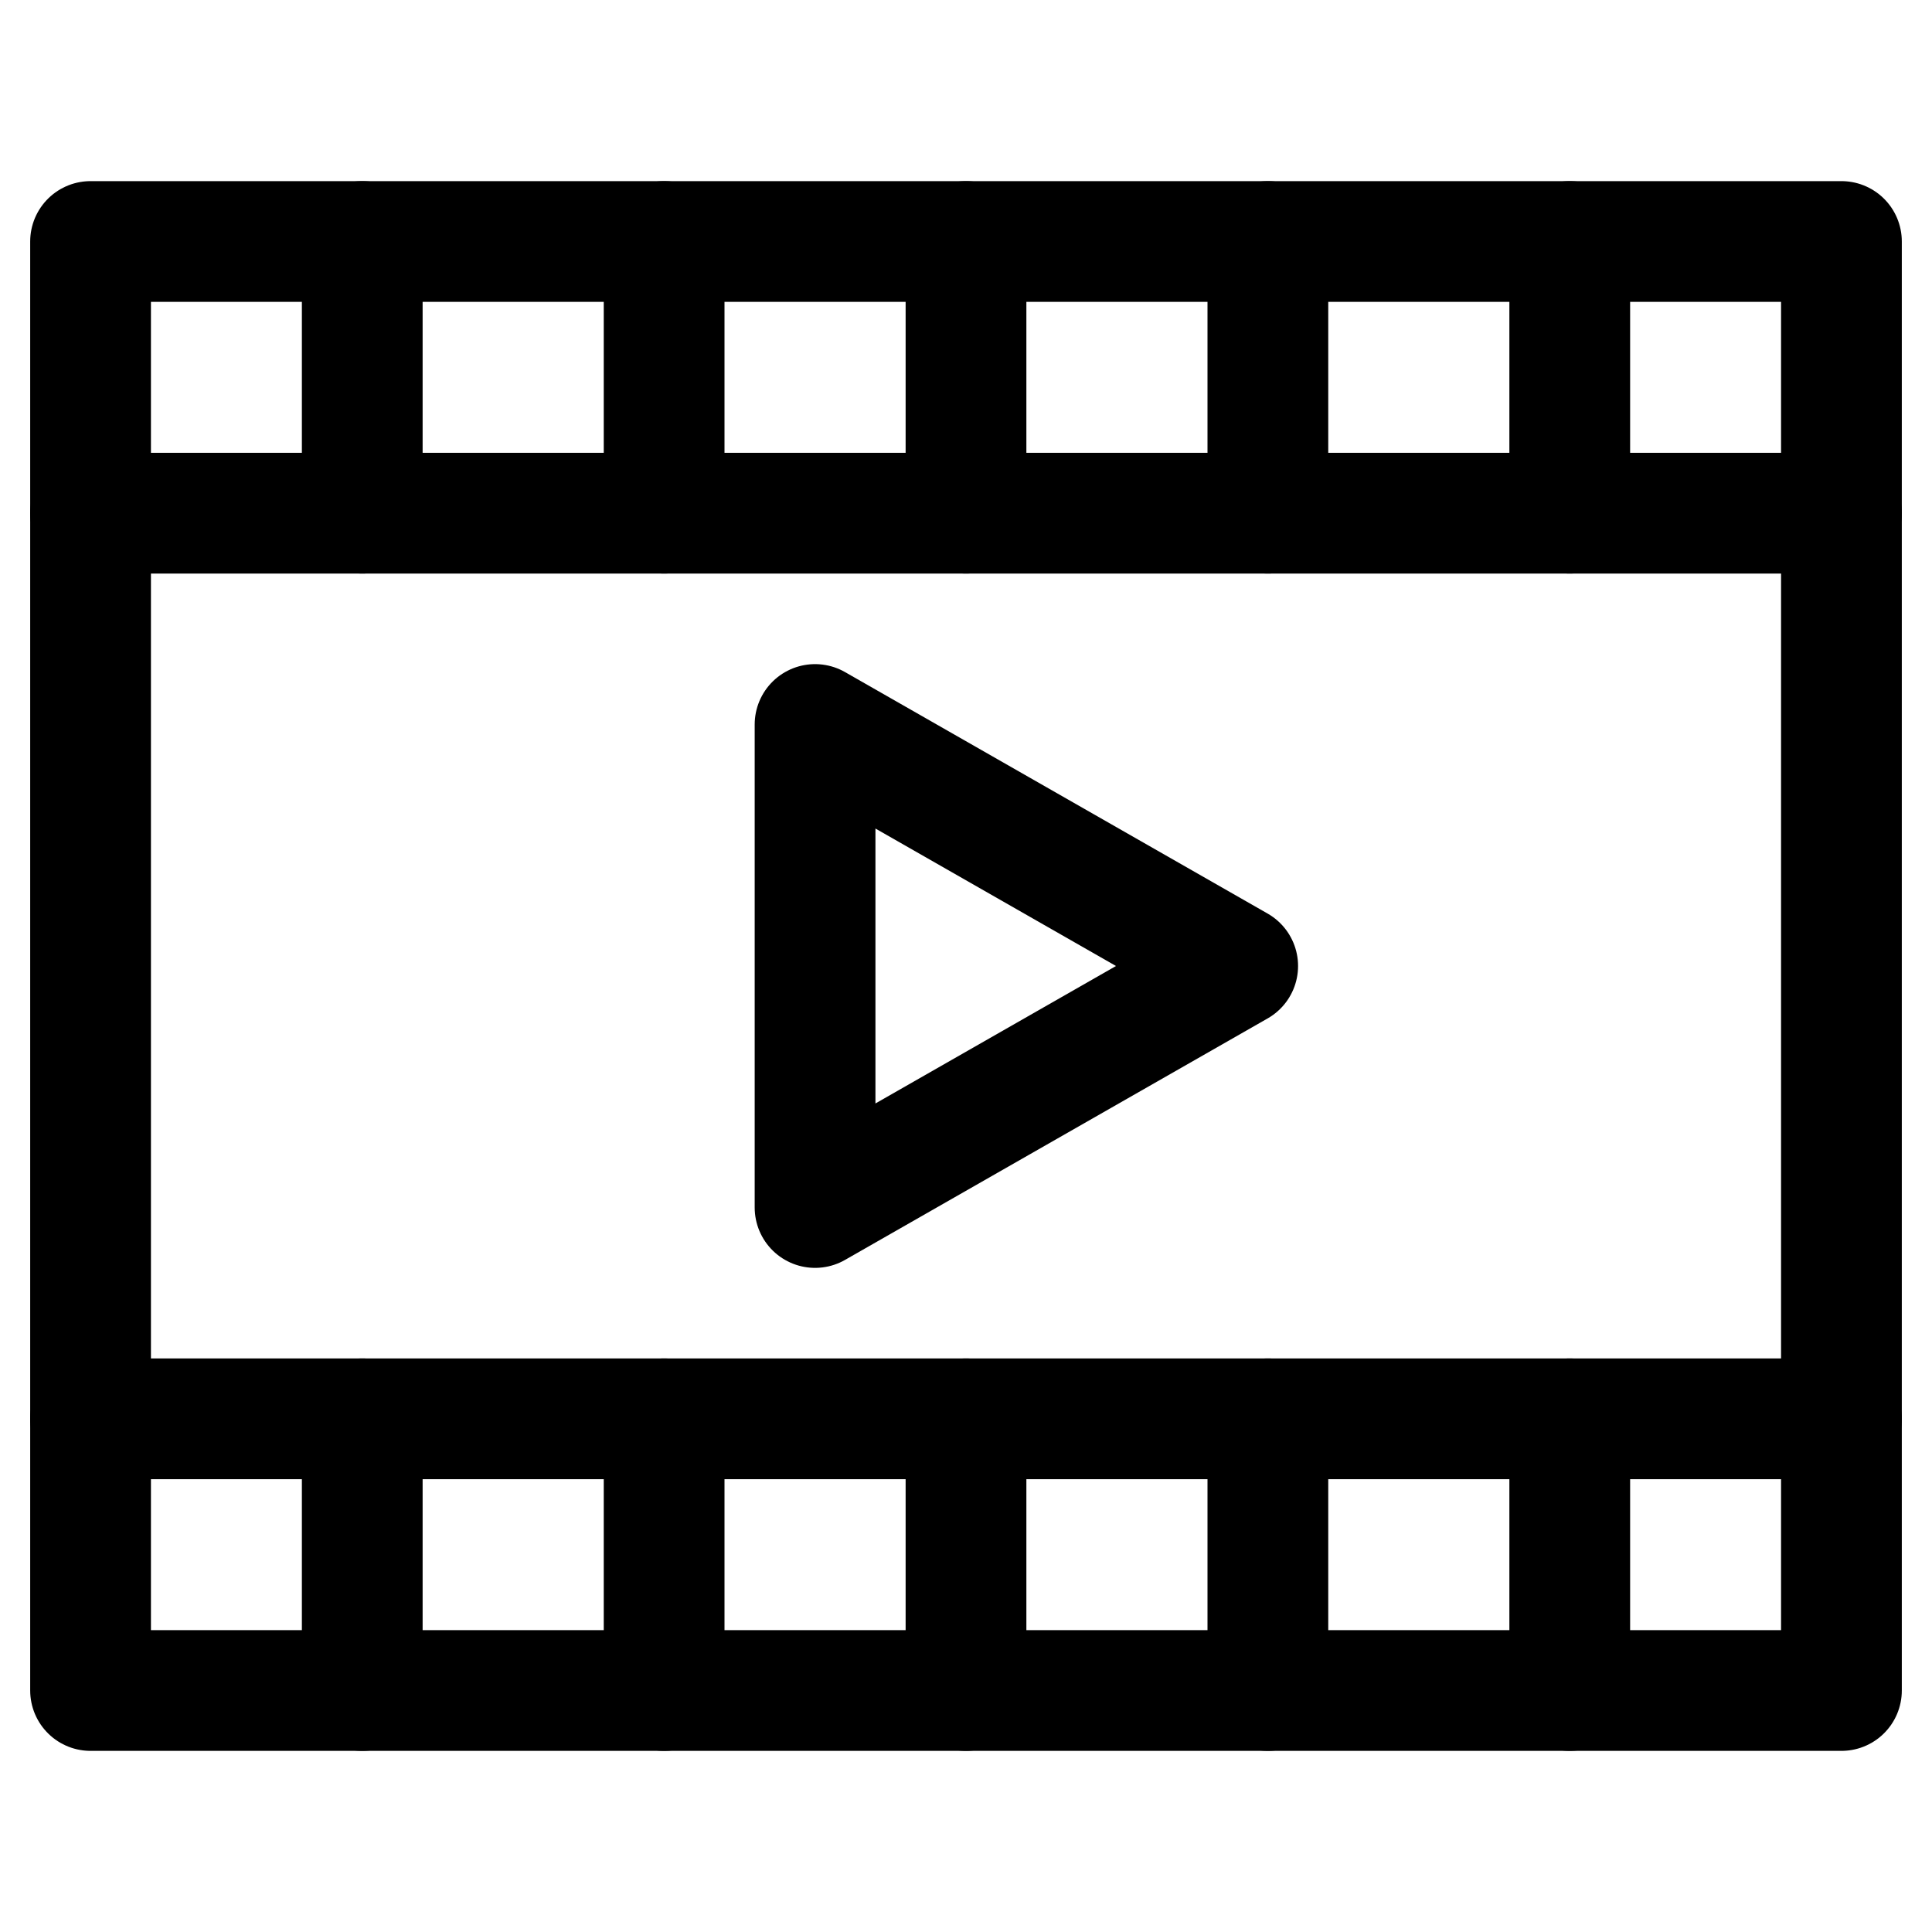 <svg xmlns="http://www.w3.org/2000/svg" viewBox="0 0 64 64"><g stroke-linecap="round" stroke-width="4" fill="none" stroke="currentColor" stroke-linejoin="round" class="nc-icon-wrapper"><rect x="3" y="8" width="58" height="48"></rect><line x1="3" y1="17" x2="61" y2="17"></line><line x1="61" y1="47" x2="3" y2="47"></line><line data-cap="butt" x1="32" y1="8" x2="32" y2="17"></line><line data-cap="butt" x1="32" y1="47" x2="32" y2="56"></line><line data-cap="butt" x1="52" y1="8" x2="52" y2="17"></line><line data-cap="butt" x1="42" y1="8" x2="42" y2="17"></line><line data-cap="butt" x1="22" y1="8" x2="22" y2="17"></line><line data-cap="butt" x1="12" y1="8" x2="12" y2="17"></line><line data-cap="butt" x1="52" y1="47" x2="52" y2="56"></line><line data-cap="butt" x1="42" y1="47" x2="42" y2="56"></line><line data-cap="butt" x1="22" y1="47" x2="22" y2="56"></line><line data-cap="butt" x1="12" y1="47" x2="12" y2="56"></line><polygon points="27 24 41 32 27 40 27 24"></polygon></g></svg>